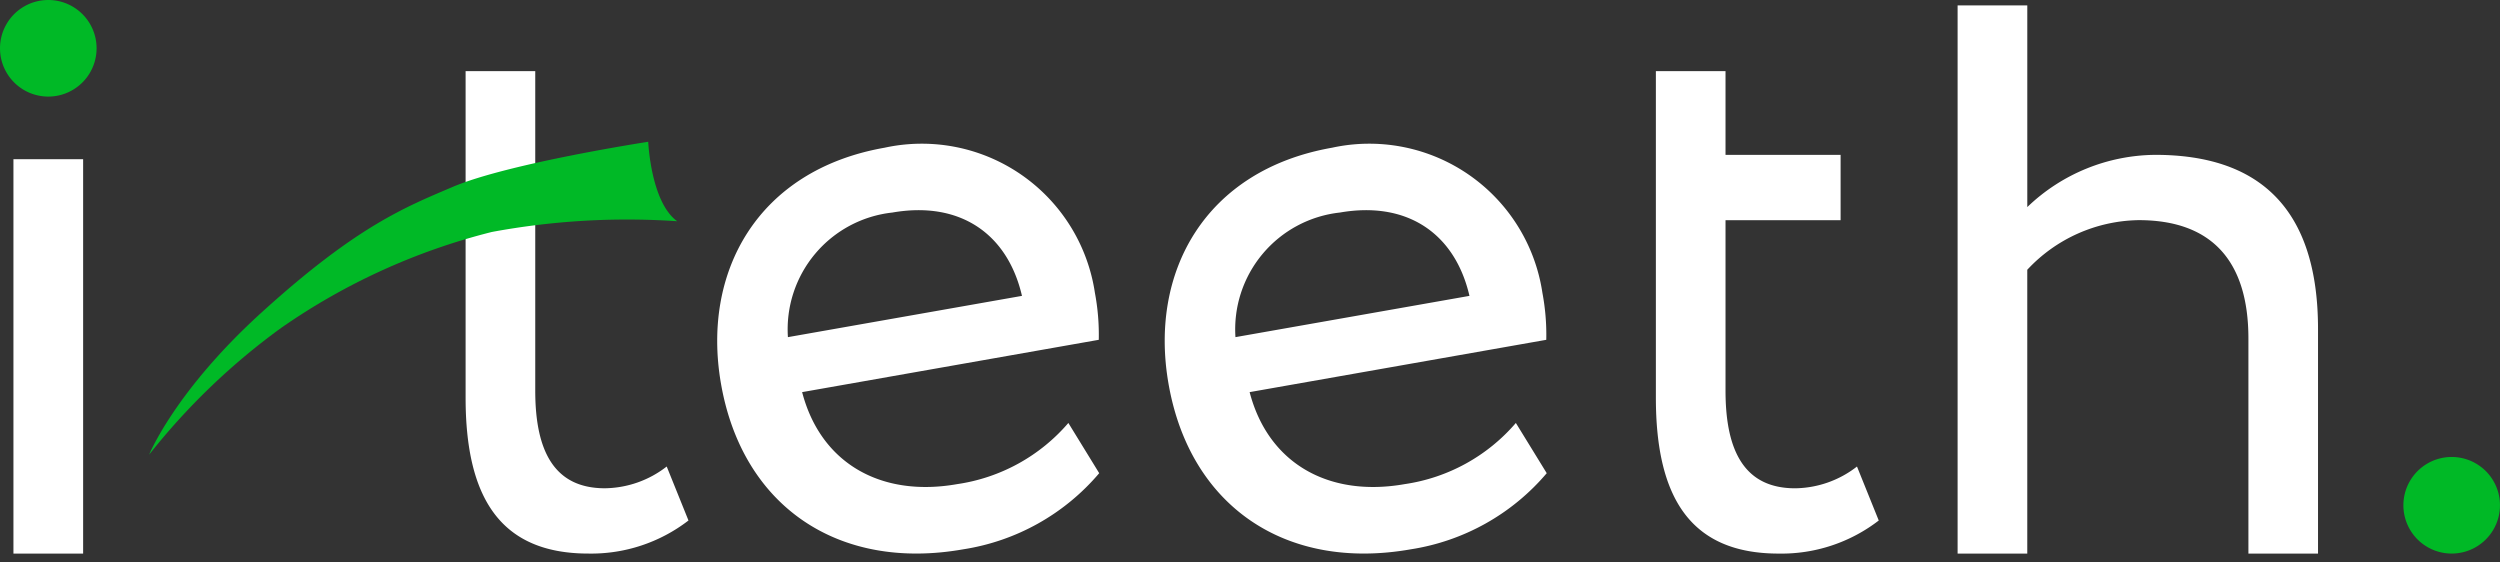 <svg width="120" height="27" fill="none" xmlns="http://www.w3.org/2000/svg"><rect width="100%" height="100%" fill="#333333" stroke="none"/><path d="M3.99 7.642H.645v18.93H3.99V7.642zm48.772 15.071a10.7 10.7 0 01-6.527 3.654c-6.009 1.059-10.593-2.078-11.623-7.922-.951-5.391 1.752-10.28 7.843-11.354a8.4 8.4 0 0110.1 6.961c.14.745.203 1.502.186 2.259l-14.239 2.511c.9 3.447 3.819 5.055 7.441 4.416a8.678 8.678 0 005.338-2.936l1.481 2.411zm-14.942-6.53l11.235-1.981c-.7-3.017-3.011-4.561-6.221-4a5.639 5.639 0 00-5.014 5.981zm36.423 6.53a10.7 10.7 0 01-6.527 3.654c-6.01 1.059-10.593-2.078-11.623-7.922-.952-5.391 1.751-10.28 7.842-11.354a8.4 8.4 0 0110.1 6.961c.14.745.203 1.502.186 2.259l-14.239 2.511c.9 3.447 3.82 5.055 7.442 4.416a8.68 8.68 0 005.337-2.936l1.482 2.411zM59.3 16.183l11.234-1.981c-.7-3.017-3.01-4.561-6.22-4a5.64 5.64 0 00-5.012 5.981H59.3zm44.152-8.75A8.958 8.958 0 0097.31 9.94V.258h-3.345v26.314h3.344V12.949a7.45 7.45 0 015.349-2.382c3.468 0 5.266 1.922 5.266 5.683v10.322h3.341V15.79c0-5.891-2.924-8.357-7.813-8.357zM86.168 23.438c-2.382 0-3.343-1.713-3.343-4.68v-8.19h5.524V7.433h-5.524V3.415h-3.343v15.677c0 4.805 1.671 7.48 5.892 7.48a7.647 7.647 0 004.806-1.588l-1.045-2.591a4.92 4.92 0 01-2.967 1.045zM25.692 10.567v8.19c0 2.967.96 4.68 3.343 4.68a4.922 4.922 0 002.967-1.045l1.045 2.591a7.648 7.648 0 01-4.806 1.588c-4.22 0-5.892-2.674-5.892-7.48V3.415h3.343v7.152z" fill="#fff"/><path d="M2.318 4.636a2.318 2.318 0 100-4.636 2.318 2.318 0 000 4.636zm115.363 21.935a2.318 2.318 0 100-4.636 2.318 2.318 0 000 4.636zM31.115 6.804s.12 2.9 1.391 3.815a35.57 35.57 0 00-8.9.516c-3.622.91-7.05 2.47-10.113 4.606a32.066 32.066 0 00-6.334 6.082s1.23-3.038 5.386-6.814c4.583-4.163 6.927-5.074 9.177-6.034 2.657-1.135 9.393-2.17 9.393-2.17z" fill="#00B926"/></svg>